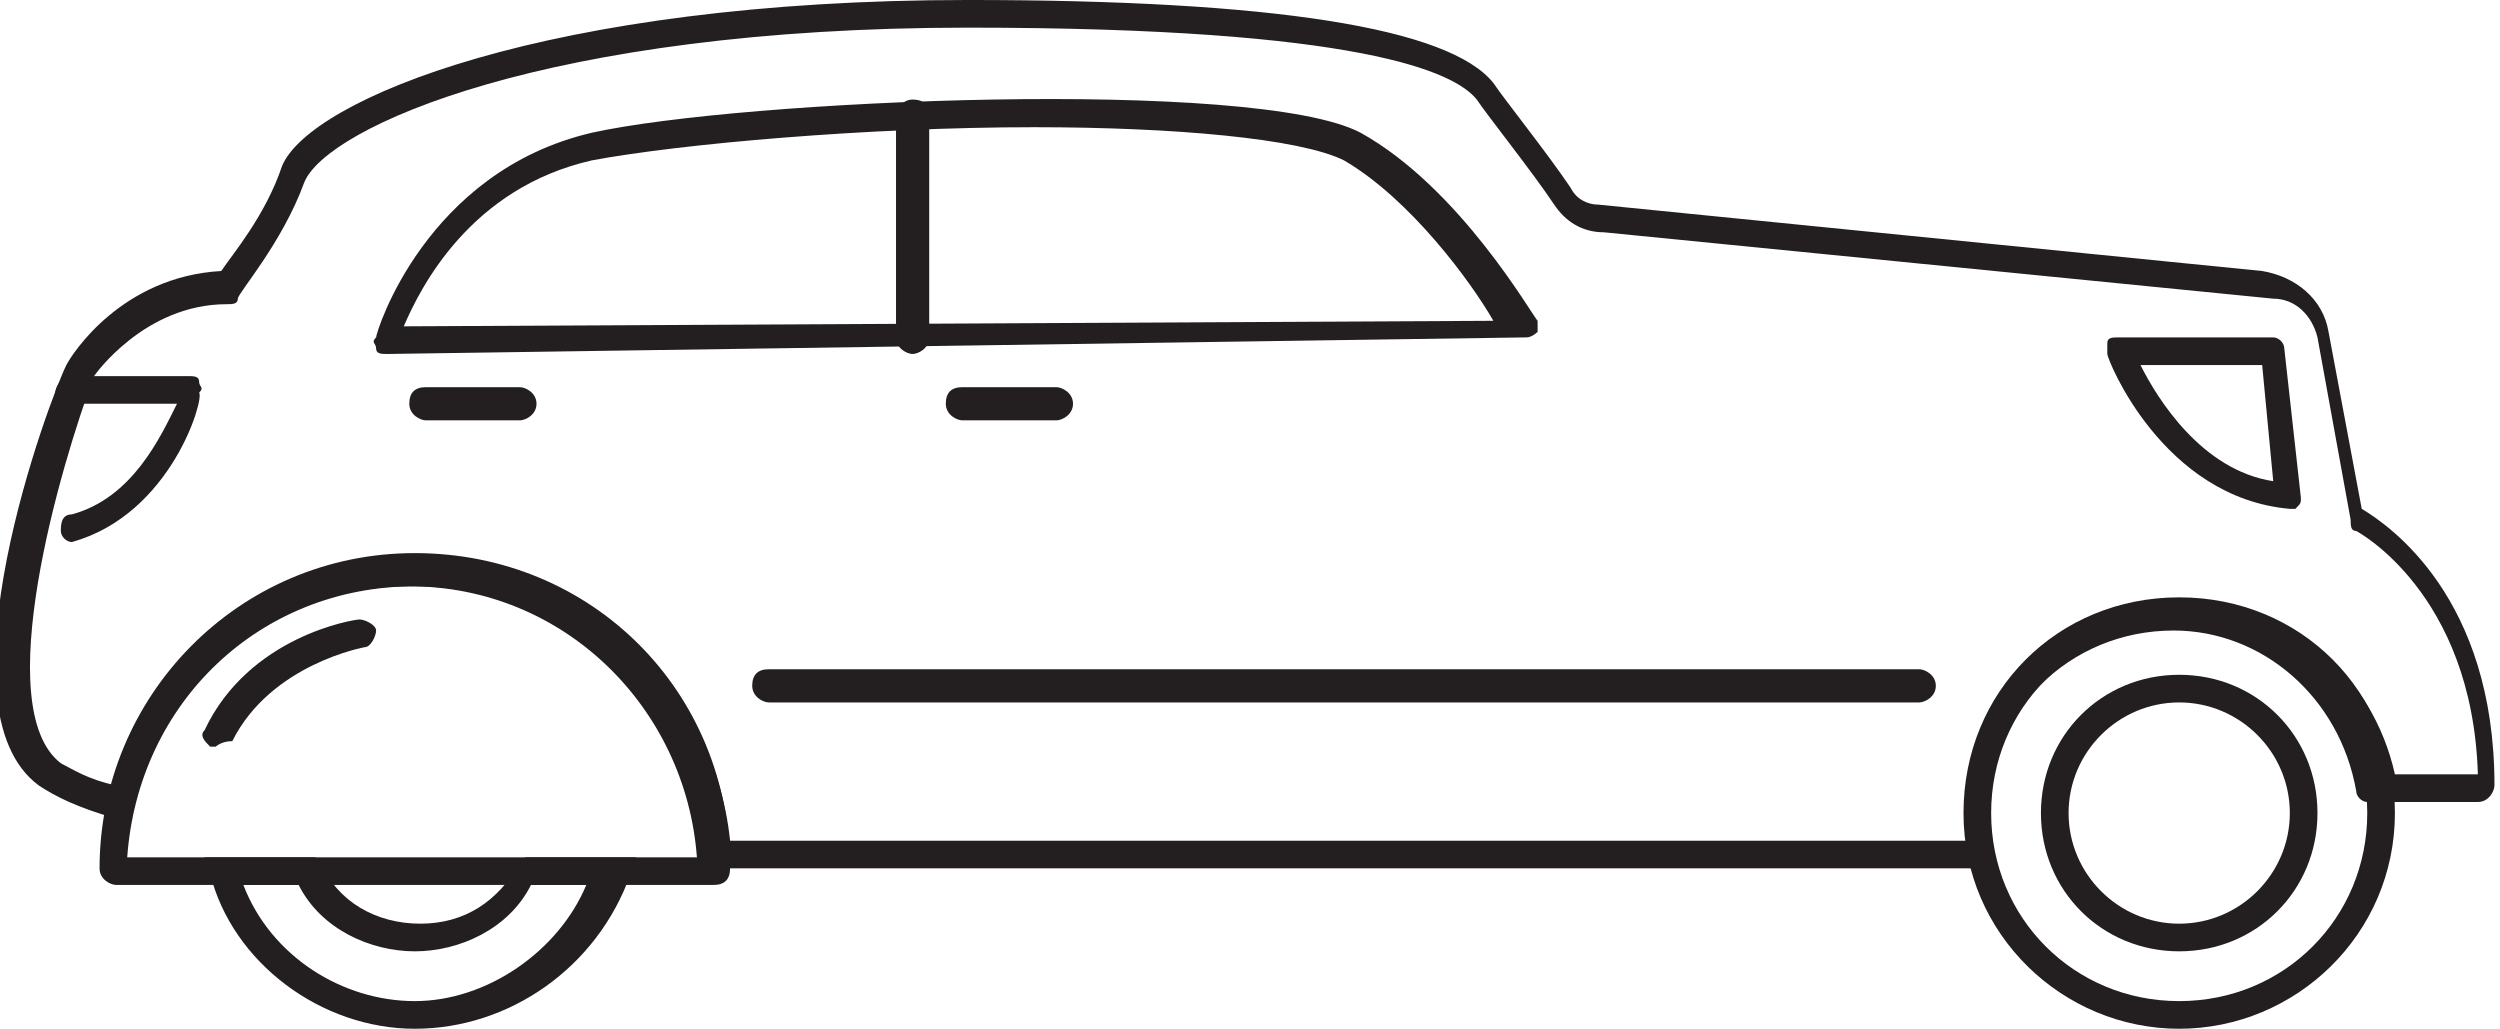 <svg enable-background="new 0 0 45.2 18.6" viewBox="0 0 45.2 18.6" xmlns="http://www.w3.org/2000/svg"><switch><g fill="#231f20"><path d="m41.4 9.2c-2.3-.2-3.3-2.7-3.3-2.8s0-.2 0-.2c0-.1.1-.1.2-.1h2.8c.1 0 .2.1.2.2l.3 2.7c0 .1 0 .1-.1.2 0 0 0 0-.1 0zm-2.7-2.6c.3.6 1.1 1.9 2.4 2.1l-.2-2.1z"/><path d="m9.4 7.6h-1.7c-.1 0-.3-.1-.3-.3s.1-.3.3-.3h1.7c.1 0 .3.1.3.3s-.2.3-.3.3z"/><path d="m19.1 7.6h-1.7c-.1 0-.3-.1-.3-.3s.1-.3.3-.3h1.7c.1 0 .3.1.3.3s-.2.3-.3.3z"/><path d="m7 6.4c-.1 0-.2 0-.2-.1s-.1-.1 0-.2c0-.1.9-3 3.9-3.7 2.7-.6 12-1 13.9 0 1.8 1 3.1 3.3 3.2 3.4v.2s-.1.1-.2.1zm11.7-4.1c-3 0-6.4.3-8 .6-2.2.5-3.1 2.3-3.4 3l19.7-.1c-.4-.7-1.5-2.2-2.7-2.9-.8-.4-3.1-.6-5.6-.6z"/><path d="m16.5 6.4c-.1 0-.3-.1-.3-.3v-4c0-.1.1-.3.3-.3s.3.1.3.3v4c0 .2-.2.3-.3.3z"/><path d="m39.4 18.6c-2.1 0-3.9-1.7-3.9-3.9s1.7-3.9 3.9-3.9 3.9 1.7 3.9 3.9-1.8 3.9-3.9 3.9zm0-7.3c-1.9 0-3.4 1.5-3.4 3.4s1.5 3.4 3.4 3.4 3.4-1.5 3.4-3.4c0-1.8-1.5-3.4-3.4-3.4z"/><path d="m39.4 17.2c-1.4 0-2.5-1.1-2.5-2.5s1.1-2.5 2.5-2.5 2.5 1.1 2.5 2.5-1.1 2.5-2.5 2.5zm0-4.5c-1.1 0-2 .9-2 2s.9 2 2 2 2-.9 2-2-.9-2-2-2z"/><path d="m12.9 16h-10.8c-.1 0-.3-.1-.3-.3 0-3.1 2.5-5.7 5.7-5.7s5.7 2.5 5.7 5.7c0 .2-.1.3-.3.3zm-10.6-.5h10.4c-.1-2.7-2.4-4.9-5.2-4.9s-5 2.1-5.2 4.9z"/><path d="m7.5 18.6c-1.7 0-3.3-1.2-3.7-2.8l-.1-.3h2l.1.1c.3.7 1 1.1 1.8 1.1s1.4-.4 1.8-1.1l.1-.1h2l-.1.3c-.6 1.7-2.2 2.8-3.9 2.8zm-3.1-2.6c.5 1.3 1.8 2.1 3.1 2.1s2.6-.9 3.1-2.1h-1c-.4.8-1.3 1.2-2.1 1.2s-1.7-.4-2.1-1.2z"/><path d="m35.7 15.7h-22.8c-.1 0-.2-.1-.3-.2-.2-2.7-2.4-4.9-5.2-4.9-2.4 0-4.5 1.6-5 4 0 .1-.1.1-.1.2-.1 0-.1 0-.2 0-.7-.2-1.1-.4-1.4-.6-1.9-1.4.2-7 .5-7.6.1-.2 1-1.6 2.8-1.7.2-.3.8-1 1.1-1.9.5-1.2 4.8-3 12.4-3 5.5 0 8.7.5 9.5 1.5.2.3 1 1.3 1.4 1.9.1.2.3.3.5.3l12 1.2c.6.1 1.1.5 1.2 1.1l.6 3.2c.5.3 2.4 1.6 2.4 5 0 .1-.1.3-.3.3h-2c-.1 0-.2-.1-.2-.2-.3-1.7-1.7-2.9-3.3-2.9-1.9 0-3.4 1.5-3.4 3.4v.2.1.1l-.1.3c.1.1 0 .2-.1.2zm-22.5-.5h22.4v-.1c0-.1 0-.2 0-.3 0-2.1 1.7-3.9 3.9-3.9 1.9 0 3.4 1.3 3.8 3.1h1.5c-.1-3.3-2.2-4.4-2.2-4.4-.1 0-.1-.1-.1-.2l-.6-3.3c-.1-.4-.4-.7-.8-.7l-12.1-1.2c-.4 0-.7-.2-.9-.5-.4-.6-1.2-1.6-1.4-1.9-.4-.5-2.1-1.3-9.2-1.3-7.6 0-11.6 1.8-12 2.8-.4 1.1-1.2 2-1.2 2.1s-.1.1-.2.1c-1.5 0-2.4 1.3-2.4 1.3-.6 1.6-1.9 6-.6 7 .2.1.5.3 1 .4.7-2.4 2.9-4.1 5.5-4.1 2.8 0 5.3 2.2 5.6 5.1z"/><path d="m34.7 12.7h-20.8c-.1 0-.3-.1-.3-.3s.1-.3.3-.3h20.8c.1 0 .3.1.3.3s-.2.3-.3.3z"/><path d="m3.9 13.5h-.1c-.1-.1-.2-.2-.1-.3.8-1.7 2.7-2 2.8-2s.3.1.3.2-.1.3-.2.3c0 0-1.7.3-2.4 1.7-.2 0-.3.1-.3.1z"/><path d="m1.3 9.8c-.1 0-.2-.1-.2-.2s0-.3.2-.3c1.1-.3 1.6-1.4 1.9-2h-1.9c-.1 0-.3-.1-.3-.2s.1-.3.3-.3h2.1c.1 0 .2 0 .2.1s.1.1 0 .2c.1.1-.5 2.2-2.3 2.7z"/></g></switch></svg>